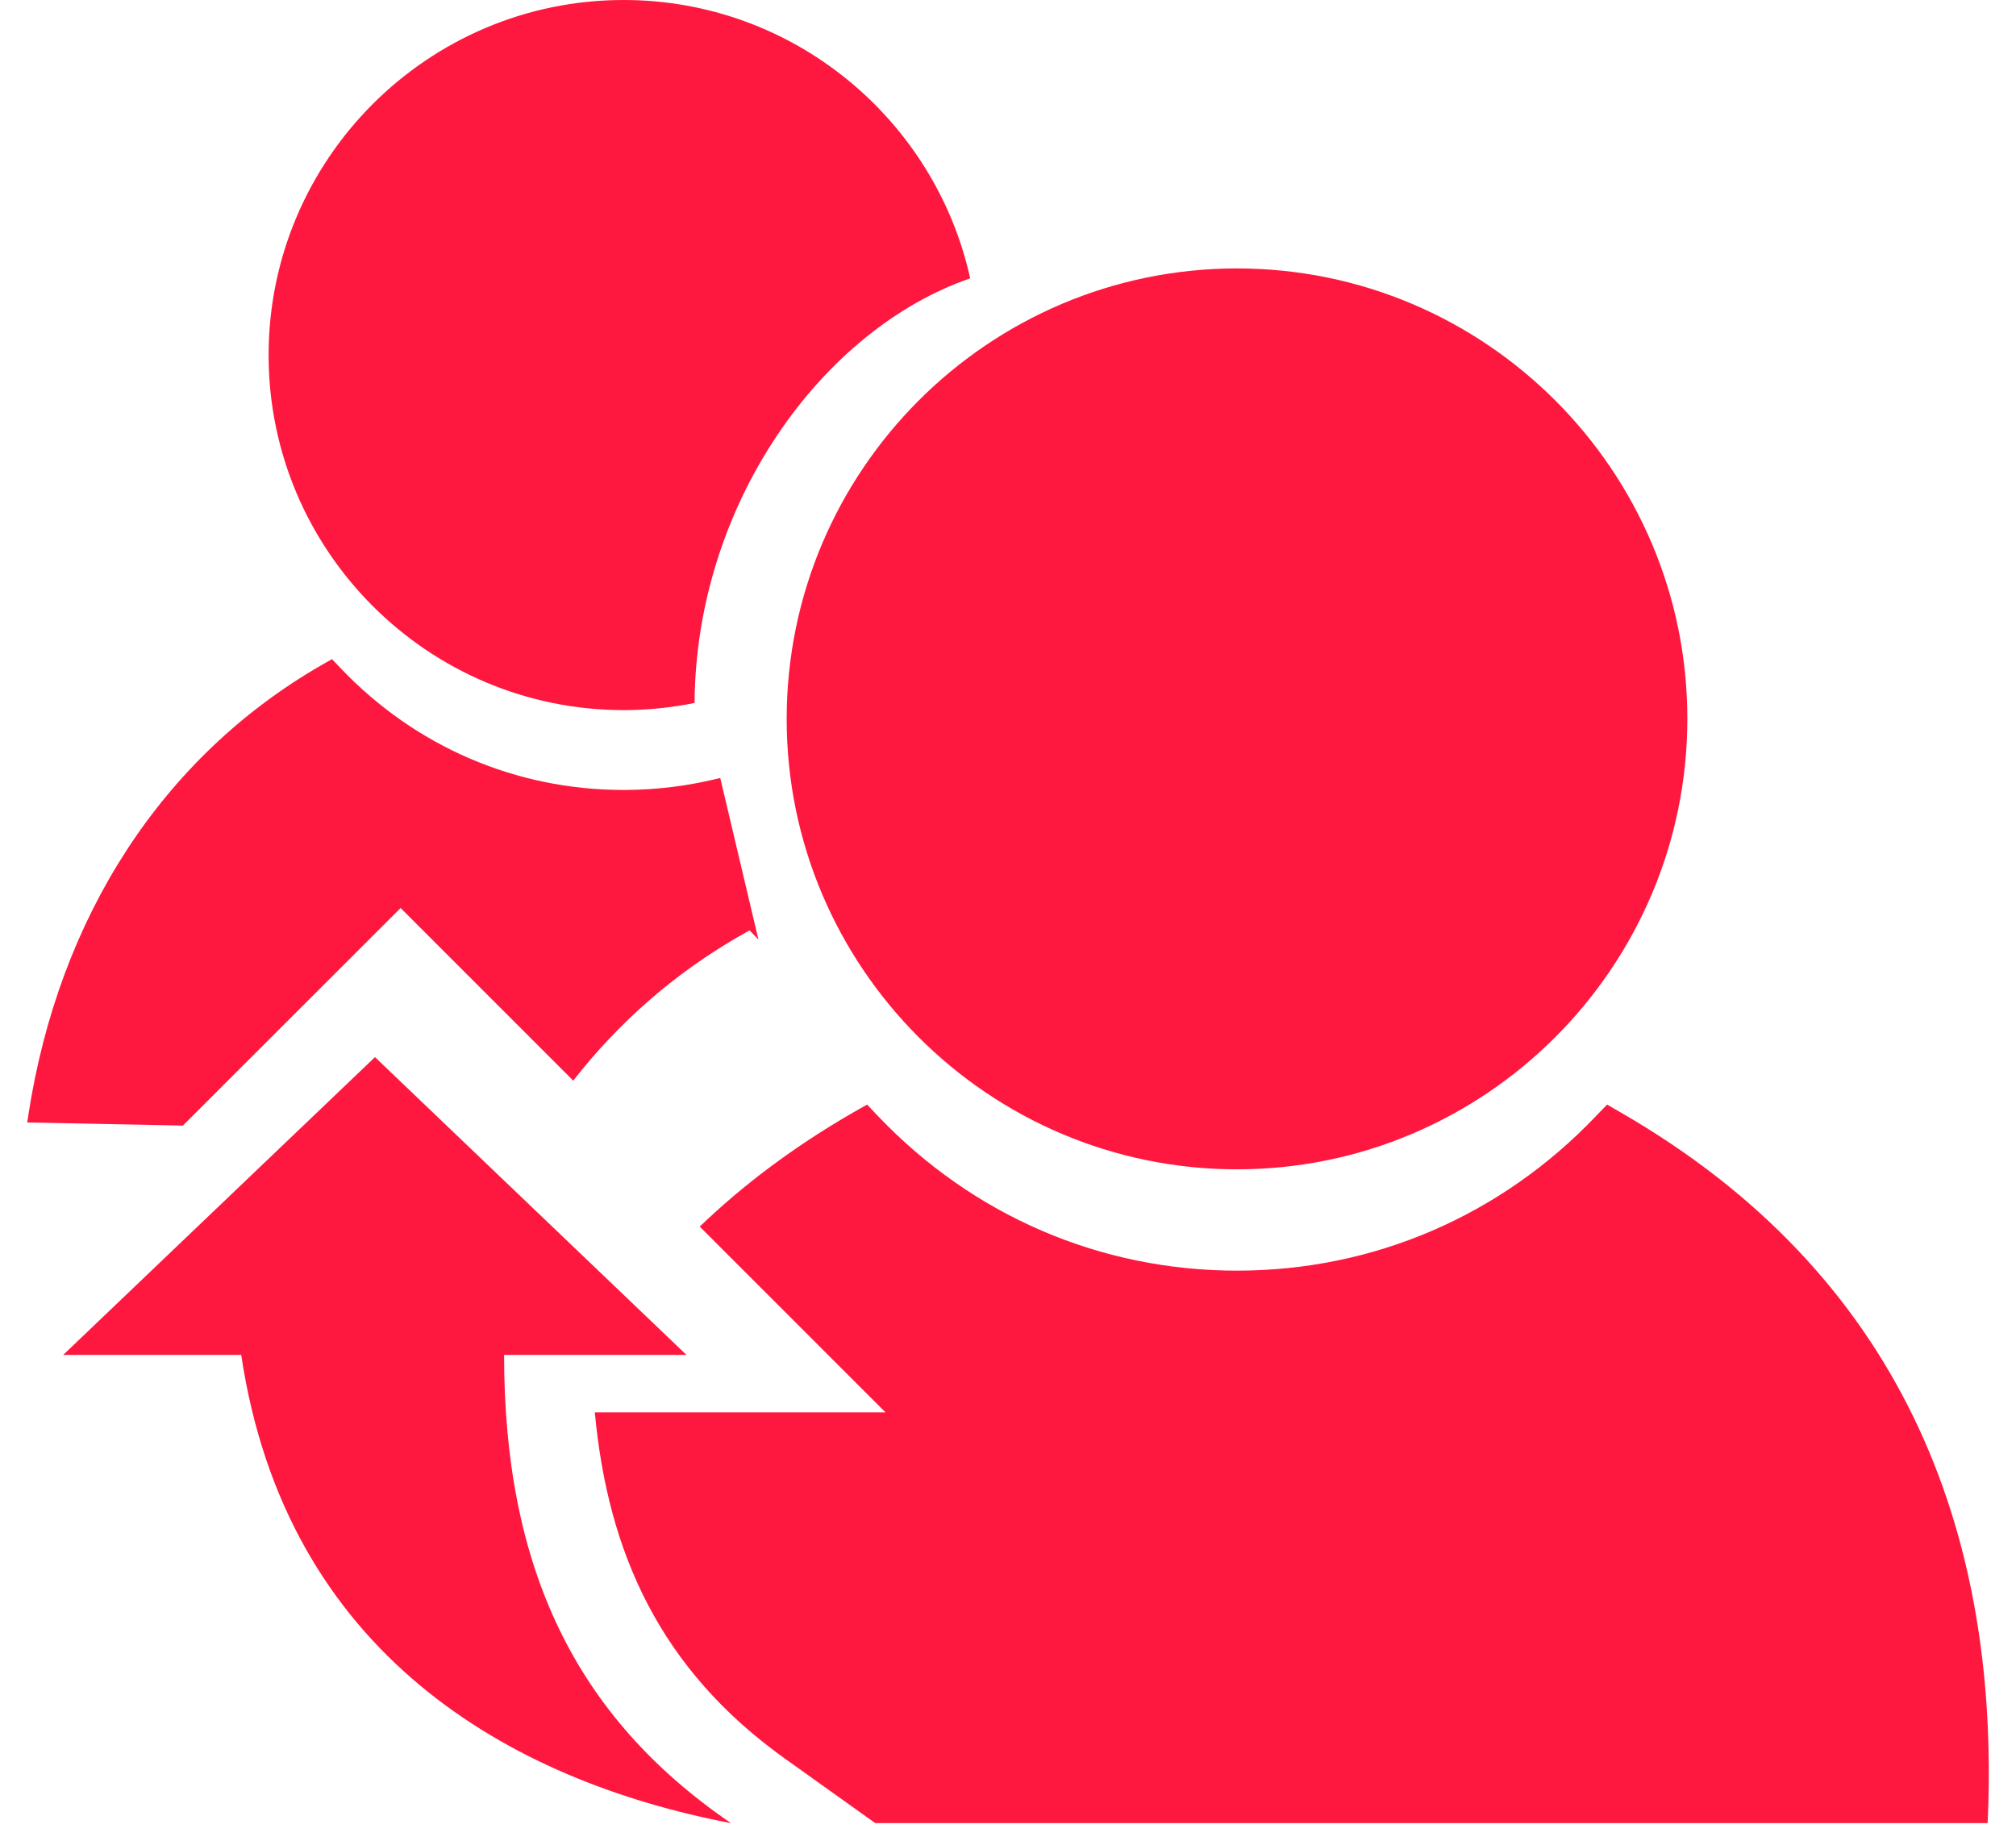 <svg width="46" height="42" viewBox="0 0 46 42" fill="none" xmlns="http://www.w3.org/2000/svg">
<path fill-rule="evenodd" clip-rule="evenodd" d="M0.621 25.612L4.173 25.683L9.141 20.719L13.08 24.658C14.11 23.335 15.375 22.225 16.845 21.375L17.104 21.228L17.306 21.44L16.434 17.751C15.722 17.931 14.983 18.025 14.227 18.025C11.773 18.025 9.481 17.038 7.778 15.253L7.575 15.04L7.317 15.187C3.713 17.271 1.342 20.911 0.646 25.448L0.621 25.612ZM14.229 16.203C9.763 16.203 6.129 12.569 6.129 8.103C6.129 3.634 9.762 0 14.229 0C18.094 0 21.336 2.722 22.137 6.351C18.75 7.52 15.879 11.498 15.848 16.04C15.324 16.146 14.783 16.203 14.229 16.203Z" fill="#FE183F"/>
<path fill-rule="evenodd" clip-rule="evenodd" d="M19.971 41.599H45.353C45.66 34.831 43.309 29.038 36.992 25.39L36.67 25.204L36.408 25.475C34.247 27.741 31.34 28.993 28.225 28.993C25.109 28.993 22.204 27.741 20.042 25.475L19.785 25.204L19.457 25.39C18.119 26.163 16.96 27.033 15.966 27.988L20.204 32.226H13.572C13.872 35.446 15.069 38.099 17.916 40.132L19.971 41.599ZM28.225 26.681C22.56 26.681 17.95 22.071 17.95 16.405C17.95 10.735 22.56 6.125 28.225 6.125C33.891 6.125 38.501 10.735 38.501 16.4C38.501 22.066 33.891 26.681 28.225 26.681Z" fill="#FE183F"/>
<path fill-rule="evenodd" clip-rule="evenodd" d="M8.556 24.121L1.442 30.916H5.504C6.521 37.718 11.601 40.628 16.68 41.6C13.123 39.171 11.502 35.771 11.502 30.916H15.664L8.556 24.121Z" fill="#FE183F"/>
</svg>

